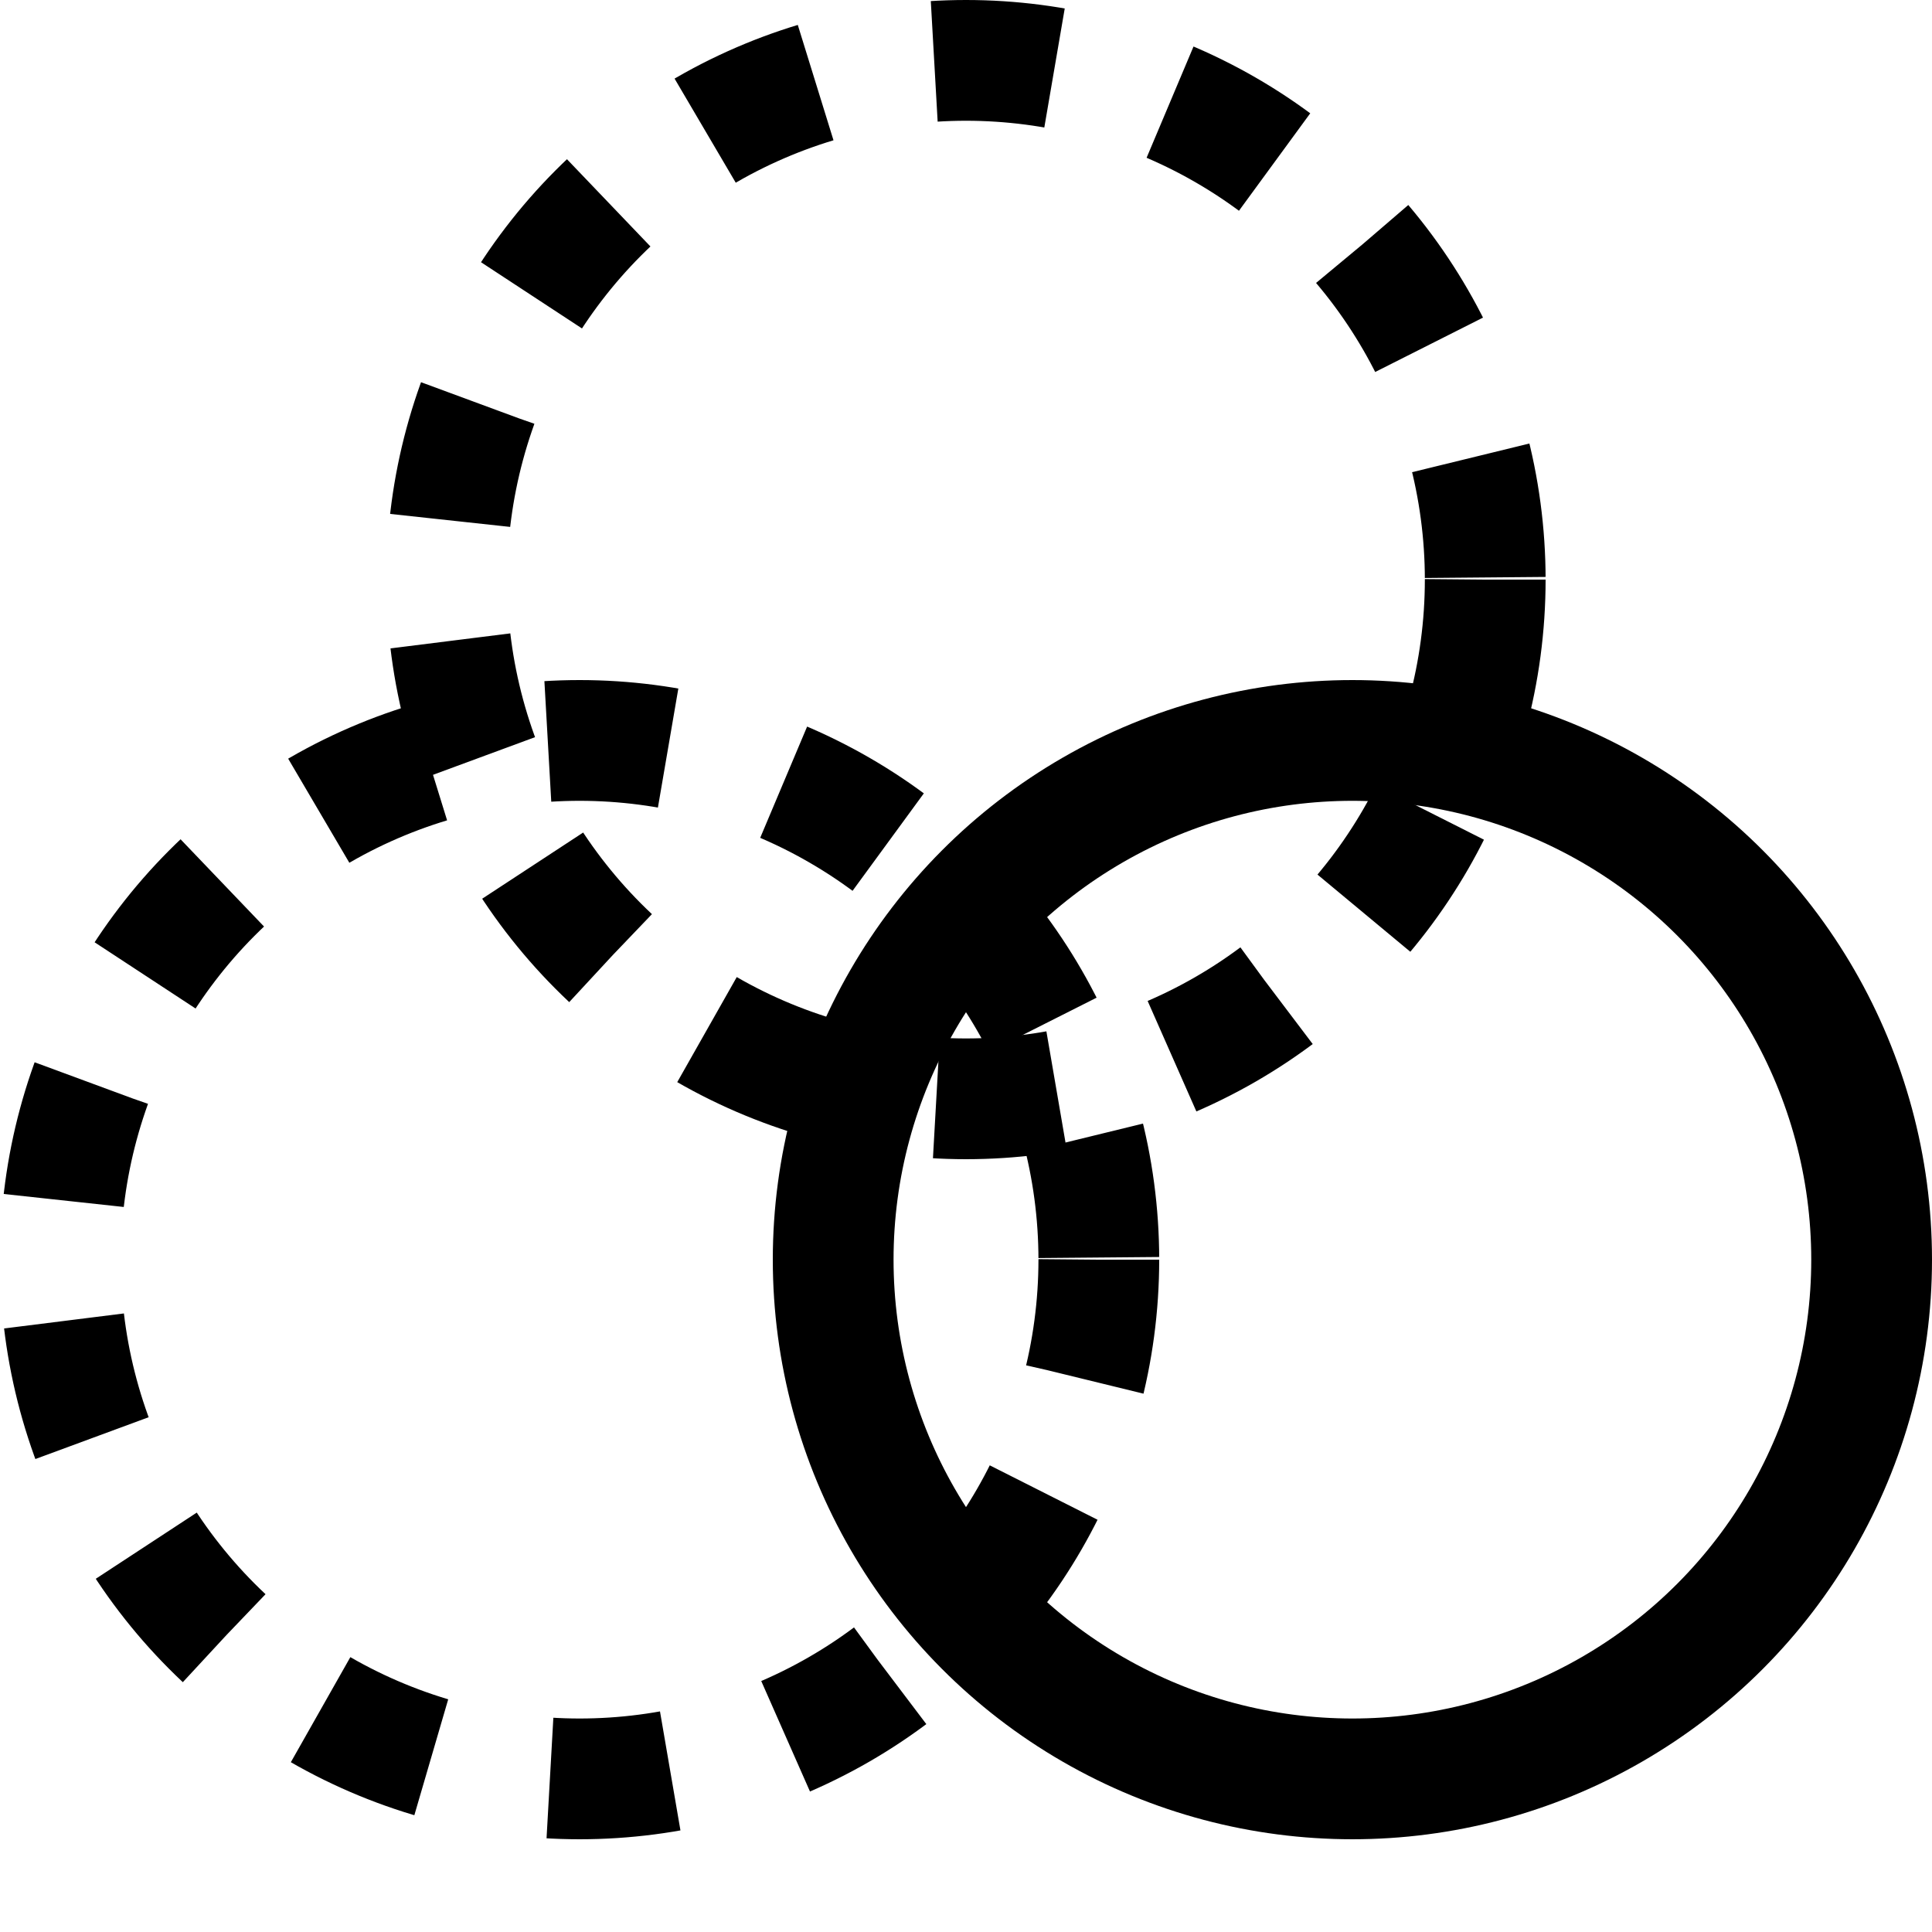 <svg width="16" height="16" viewBox="0 0 16 16" fill="none" xmlns="http://www.w3.org/2000/svg">
<circle cx="4.8" cy="10.432" r="4.3" stroke="black" stroke-dasharray="1 1"/>
<circle cx="11.2" cy="10.432" r="4.3" stroke="black"/>
<circle cx="8" cy="4.8" r="4.3" stroke="black" stroke-dasharray="1 1"/>
</svg>
